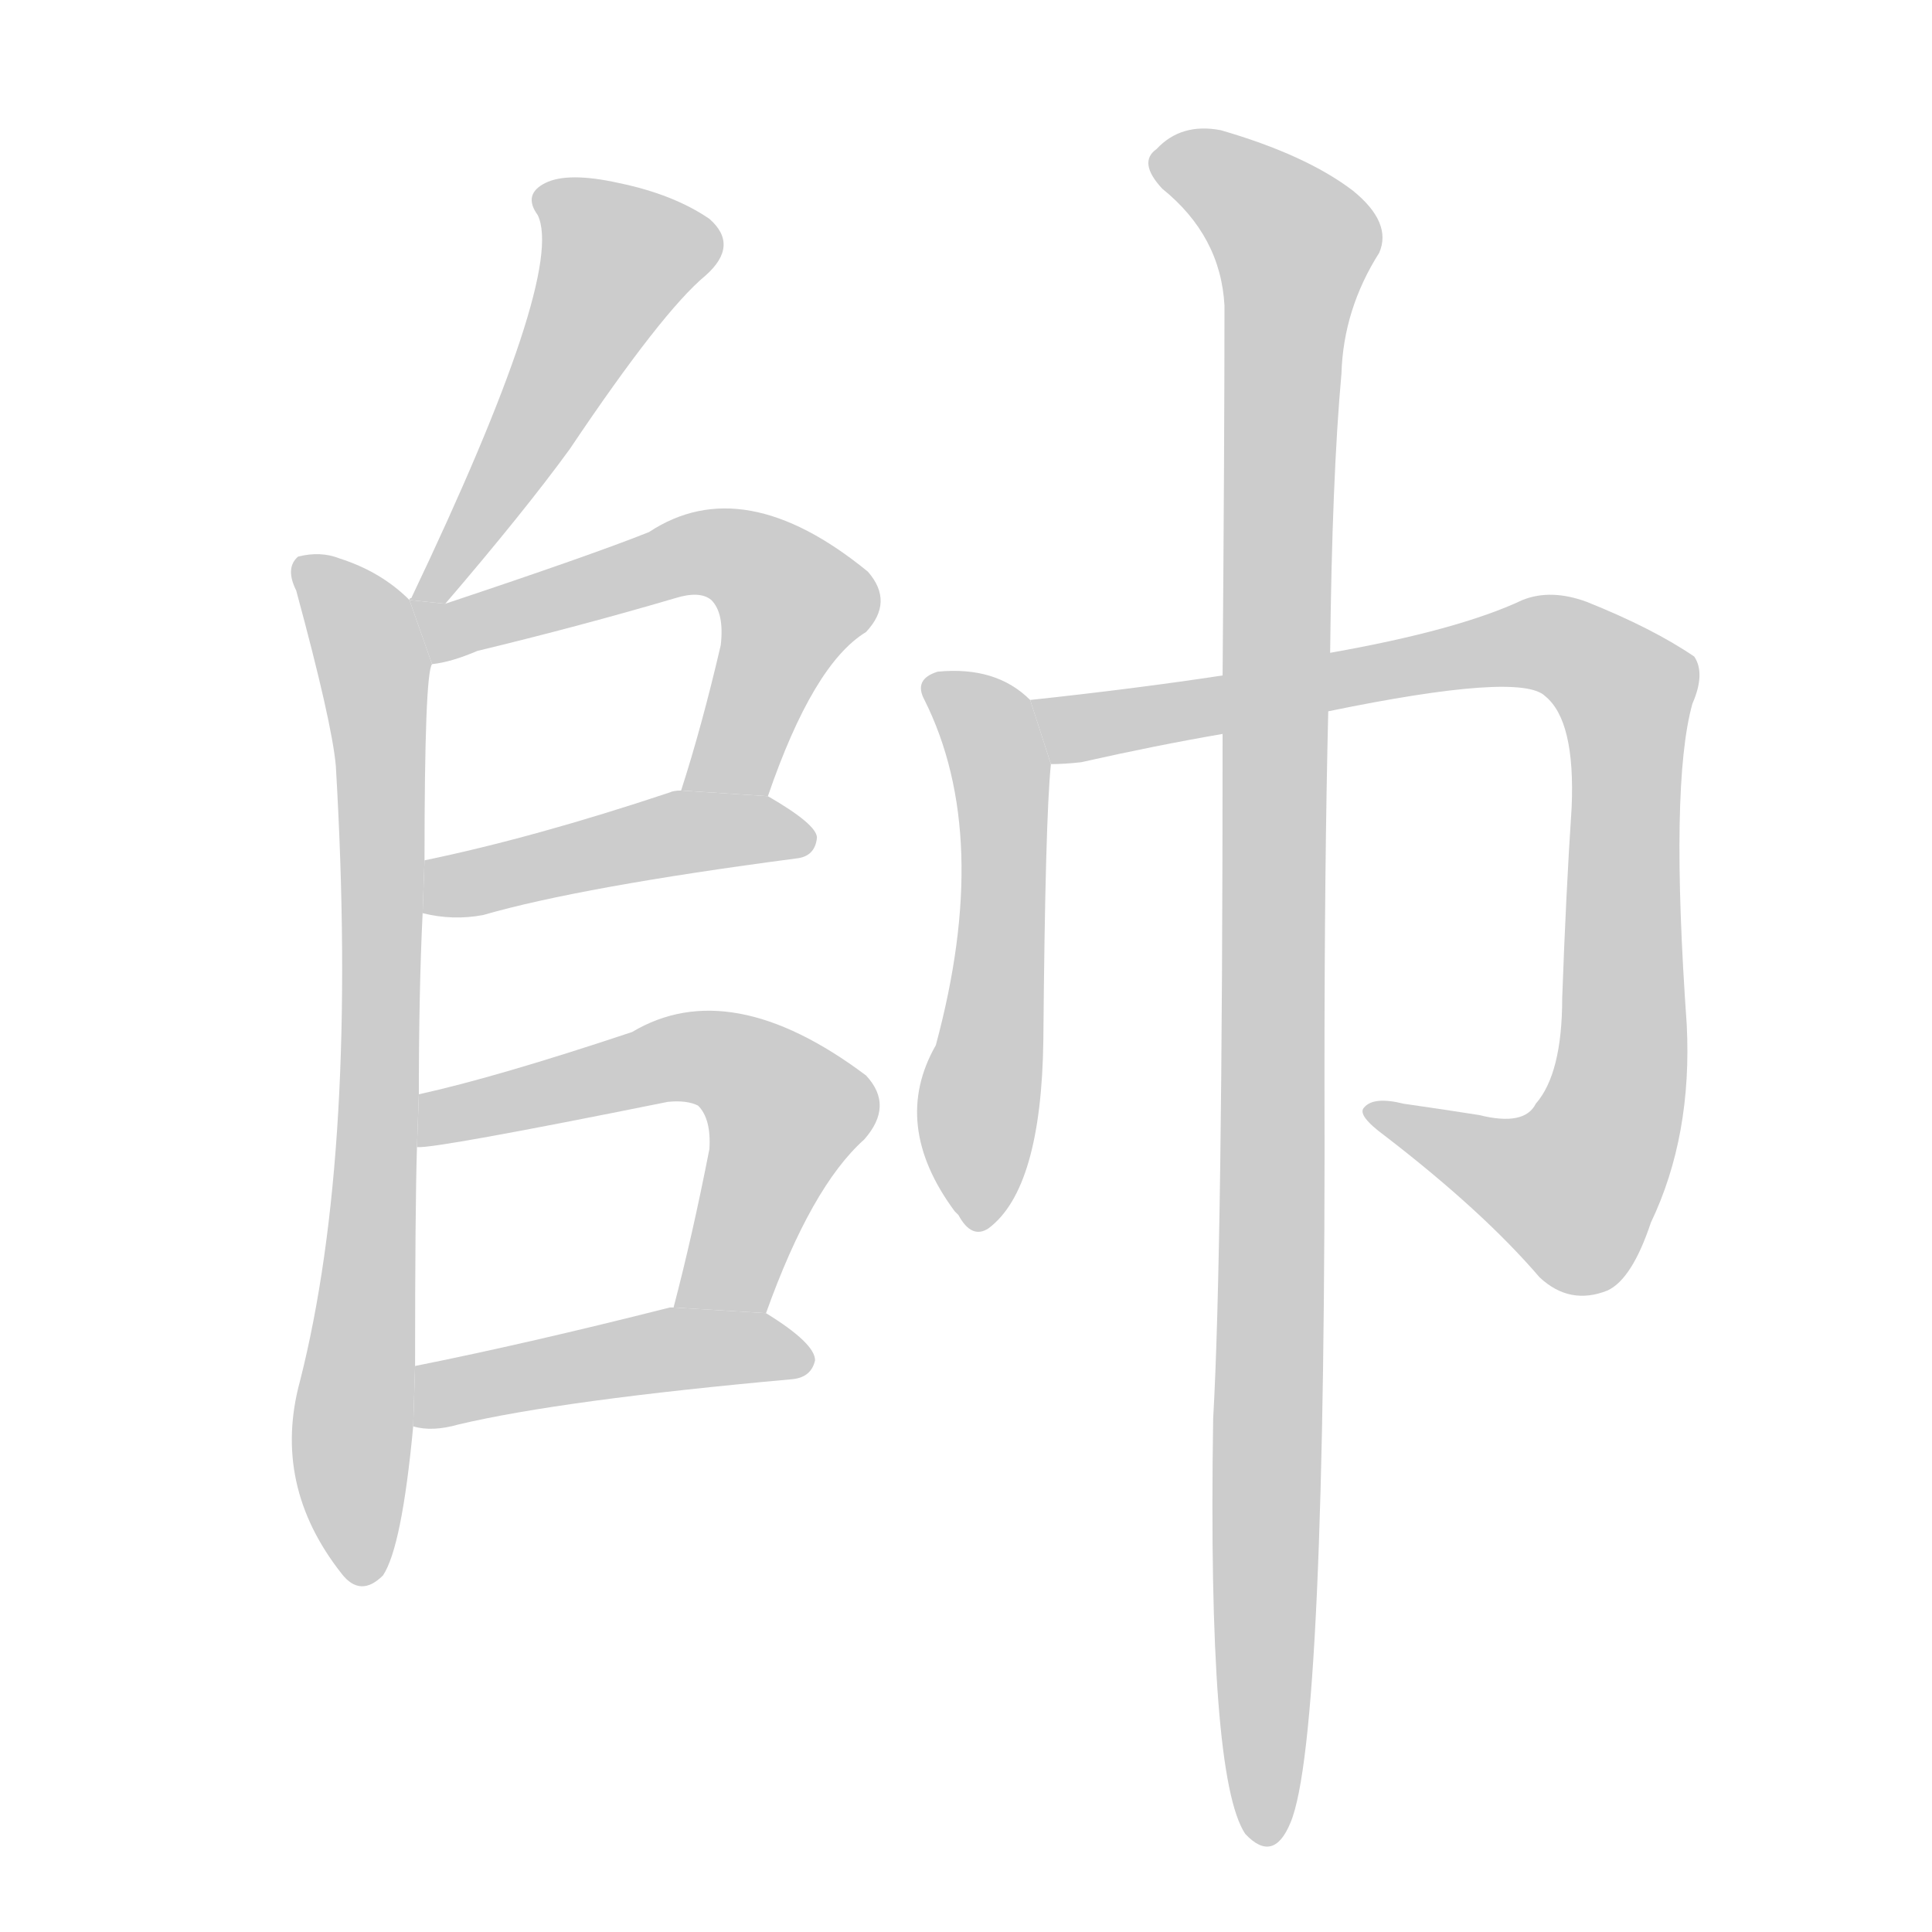 <!--
AnimCJK 2016-2017 Copyright Francois Mizessyn, https://github.com/parsimonhi/animCJK
Derived from:
    MakeMeAHanzi project - https://github.com/skishore/makemeahanzi
    Arphic PL KaitiM GB - https://apps.ubuntu.com/cat/applications/precise/fonts-arphic-gkai00mp/
    Arphic PL UKai - https://apps.ubuntu.com/cat/applications/fonts-arphic-ukai/
You can redistribute and/or modify this file under the terms of the Arphic Public License
as published by Arphic Technology Co., Ltd.
You should have received a copy of this license (the directory "APL") along with this file;
if not, see http://ftp.gnu.org/non-gnu/chinese-fonts-truetype/LICENSE.
-->
<svg id="z24101" class="acjk" version="1.1" viewBox="0 0 1024 1024" xmlns="http://www.w3.org/2000/svg" xmlns:xlink="http://www.w3.org/1999/xlink">
<style>
<![CDATA[
@keyframes z24101k {
	from {
		stroke:#c00;
		stroke-dashoffset:3000;
	}
	75% {
		stroke:#c00;
		stroke-dashoffset:0;
	}
	to {
		stroke:#000;
	}
}
#z24101 path[clip-path] {
	animation:z24101k 1s linear both;
	stroke-dasharray:3000;
	stroke-width:128;
	stroke-linecap:round;
	fill:none;
}
#z24101 path[clip-path="url(#z24101c1)"] {animation-delay:1s;}
#z24101 path[clip-path="url(#z24101c2)"] {animation-delay:2s;}
#z24101 path[clip-path="url(#z24101c3)"] {animation-delay:3s;}
#z24101 path[clip-path="url(#z24101c4)"] {animation-delay:4s;}
#z24101 path[clip-path="url(#z24101c5)"] {animation-delay:5s;}
#z24101 path[clip-path="url(#z24101c6)"] {animation-delay:6s;}
#z24101 path[clip-path="url(#z24101c7)"] {animation-delay:7s;}
#z24101 path[clip-path="url(#z24101c8)"] {animation-delay:8s;}
#z24101 path[clip-path="url(#z24101c9)"] {animation-delay:9s;}
#z24101 path {fill:#ccc;}
]]>
</style>
<path id="z24101d1" d="M236 320Q278 271 302 238Q351 165 374 146Q392 130 376 116Q357 103 328 97Q301 91 289 97Q277 103 285 114Q300 145 218 317Q217 317 217 318L236 320 Z"/>
<path id="z24101d2" d="M222 580Q222 525 224 484L225 456Q225 357 229 352L217 318Q202 303 180 296Q170 292 158 295Q151 301 157 313Q176 383 178 406Q190 610 159 732Q144 787 181 834Q191 847 203 835Q213 820 219 756L220 724Q220 640 221 608L222 580 Z"/>
<path id="z24101d3" d="M407 422Q431 352 459 335Q474 319 460 303Q394 249 344 282Q314 294 236 320L217 318L229 352Q239 351 253 345Q307 332 358 317Q371 313 377 318Q384 325 382 342Q372 385 361 419L407 422 Z"/>
<path id="z24101d4" d="M224 484Q240 488 256 485Q308 470 422 455Q432 454 433 444Q433 437 407 422L361 419Q357 419 355 420Q283 444 225 456L224 484 Z"/>
<path id="z24101d5" d="M406 696Q430 629 458 604Q474 586 459 570Q387 516 335 547Q263 571 222 580L221 608Q230 609 354 584Q364 583 370 586Q377 593 376 609Q367 655 357 693L406 696 Z"/>
<path id="z24101d6" d="M219 756Q229 759 243 755Q298 742 420 731Q430 730 432 721Q432 712 406 696L357 693L355 693Q280 712 220 724L219 756 Z"/>
<path id="z24101d7" d="M546 371Q528 353 497 356Q484 360 490 371Q526 443 496 554Q472 596 506 642L508 644Q515 657 524 651Q552 630 553 551Q554 434 557 405L546 371 Z"/>
<path id="z24101d8" d="M704 377Q806 356 819 369Q835 382 833 428Q830 473 828 529Q828 569 814 585Q808 597 784 591Q765 588 744 585Q728 581 723 587Q719 591 734 602Q786 642 816 677Q832 692 852 684Q865 678 875 648Q897 602 894 543Q885 416 897 373Q904 357 898 348Q876 333 841 319Q822 312 807 318Q773 334 705 346L648 358Q602 365 546 371L557 405Q564 405 573 404Q613 395 648 389L704 377 Z"/>
<path id="z24101d9" d="M648 389Q648 665 643 752Q640 942 660 972Q675 988 684 966Q703 921 702 568Q702 459 704 377L705 346Q706 253 711 198Q712 164 731 134Q738 118 717 101Q692 82 647 69Q626 65 613 79Q603 86 616 100Q647 125 649 162Q649 235 648 358L648 389 Z"/>
<defs>
	<clipPath id="z24101c1"><use xlink:href="#z24101d1"/></clipPath>
	<clipPath id="z24101c2"><use xlink:href="#z24101d2"/></clipPath>
	<clipPath id="z24101c3"><use xlink:href="#z24101d3"/></clipPath>
	<clipPath id="z24101c4"><use xlink:href="#z24101d4"/></clipPath>
	<clipPath id="z24101c5"><use xlink:href="#z24101d5"/></clipPath>
	<clipPath id="z24101c6"><use xlink:href="#z24101d6"/></clipPath>
	<clipPath id="z24101c7"><use xlink:href="#z24101d7"/></clipPath>
	<clipPath id="z24101c8"><use xlink:href="#z24101d8"/></clipPath>
	<clipPath id="z24101c9"><use xlink:href="#z24101d9"/></clipPath>
</defs>
<path pathLength="2999" clip-path="url(#z24101c1)" d="M287 100L333 141L227 314"/>
<path pathLength="2999" clip-path="url(#z24101c2)" d="M164 300L201 376L186 834"/>
<path pathLength="2999" clip-path="url(#z24101c3)" d="M225 323L399 298L424 324L369 415"/>
<path pathLength="2999" clip-path="url(#z24101c4)" d="M231 478L363 441L428 445"/>
<path pathLength="2999" clip-path="url(#z24101c5)" d="M229 600L354 561L398 568L421 593L371 693"/>
<path pathLength="2999" clip-path="url(#z24101c6)" d="M223 749L351 716L425 721"/>
<path pathLength="2999" clip-path="url(#z24101c7)" d="M496 363L531 422L516 645"/>
<path pathLength="2999" clip-path="url(#z24101c8)" d="M556 381L805 341L863 367L842 622L814 639L728 590"/>
<path pathLength="2999" clip-path="url(#z24101c9)" d="M616 83L690 138L668 971"/>
</svg>